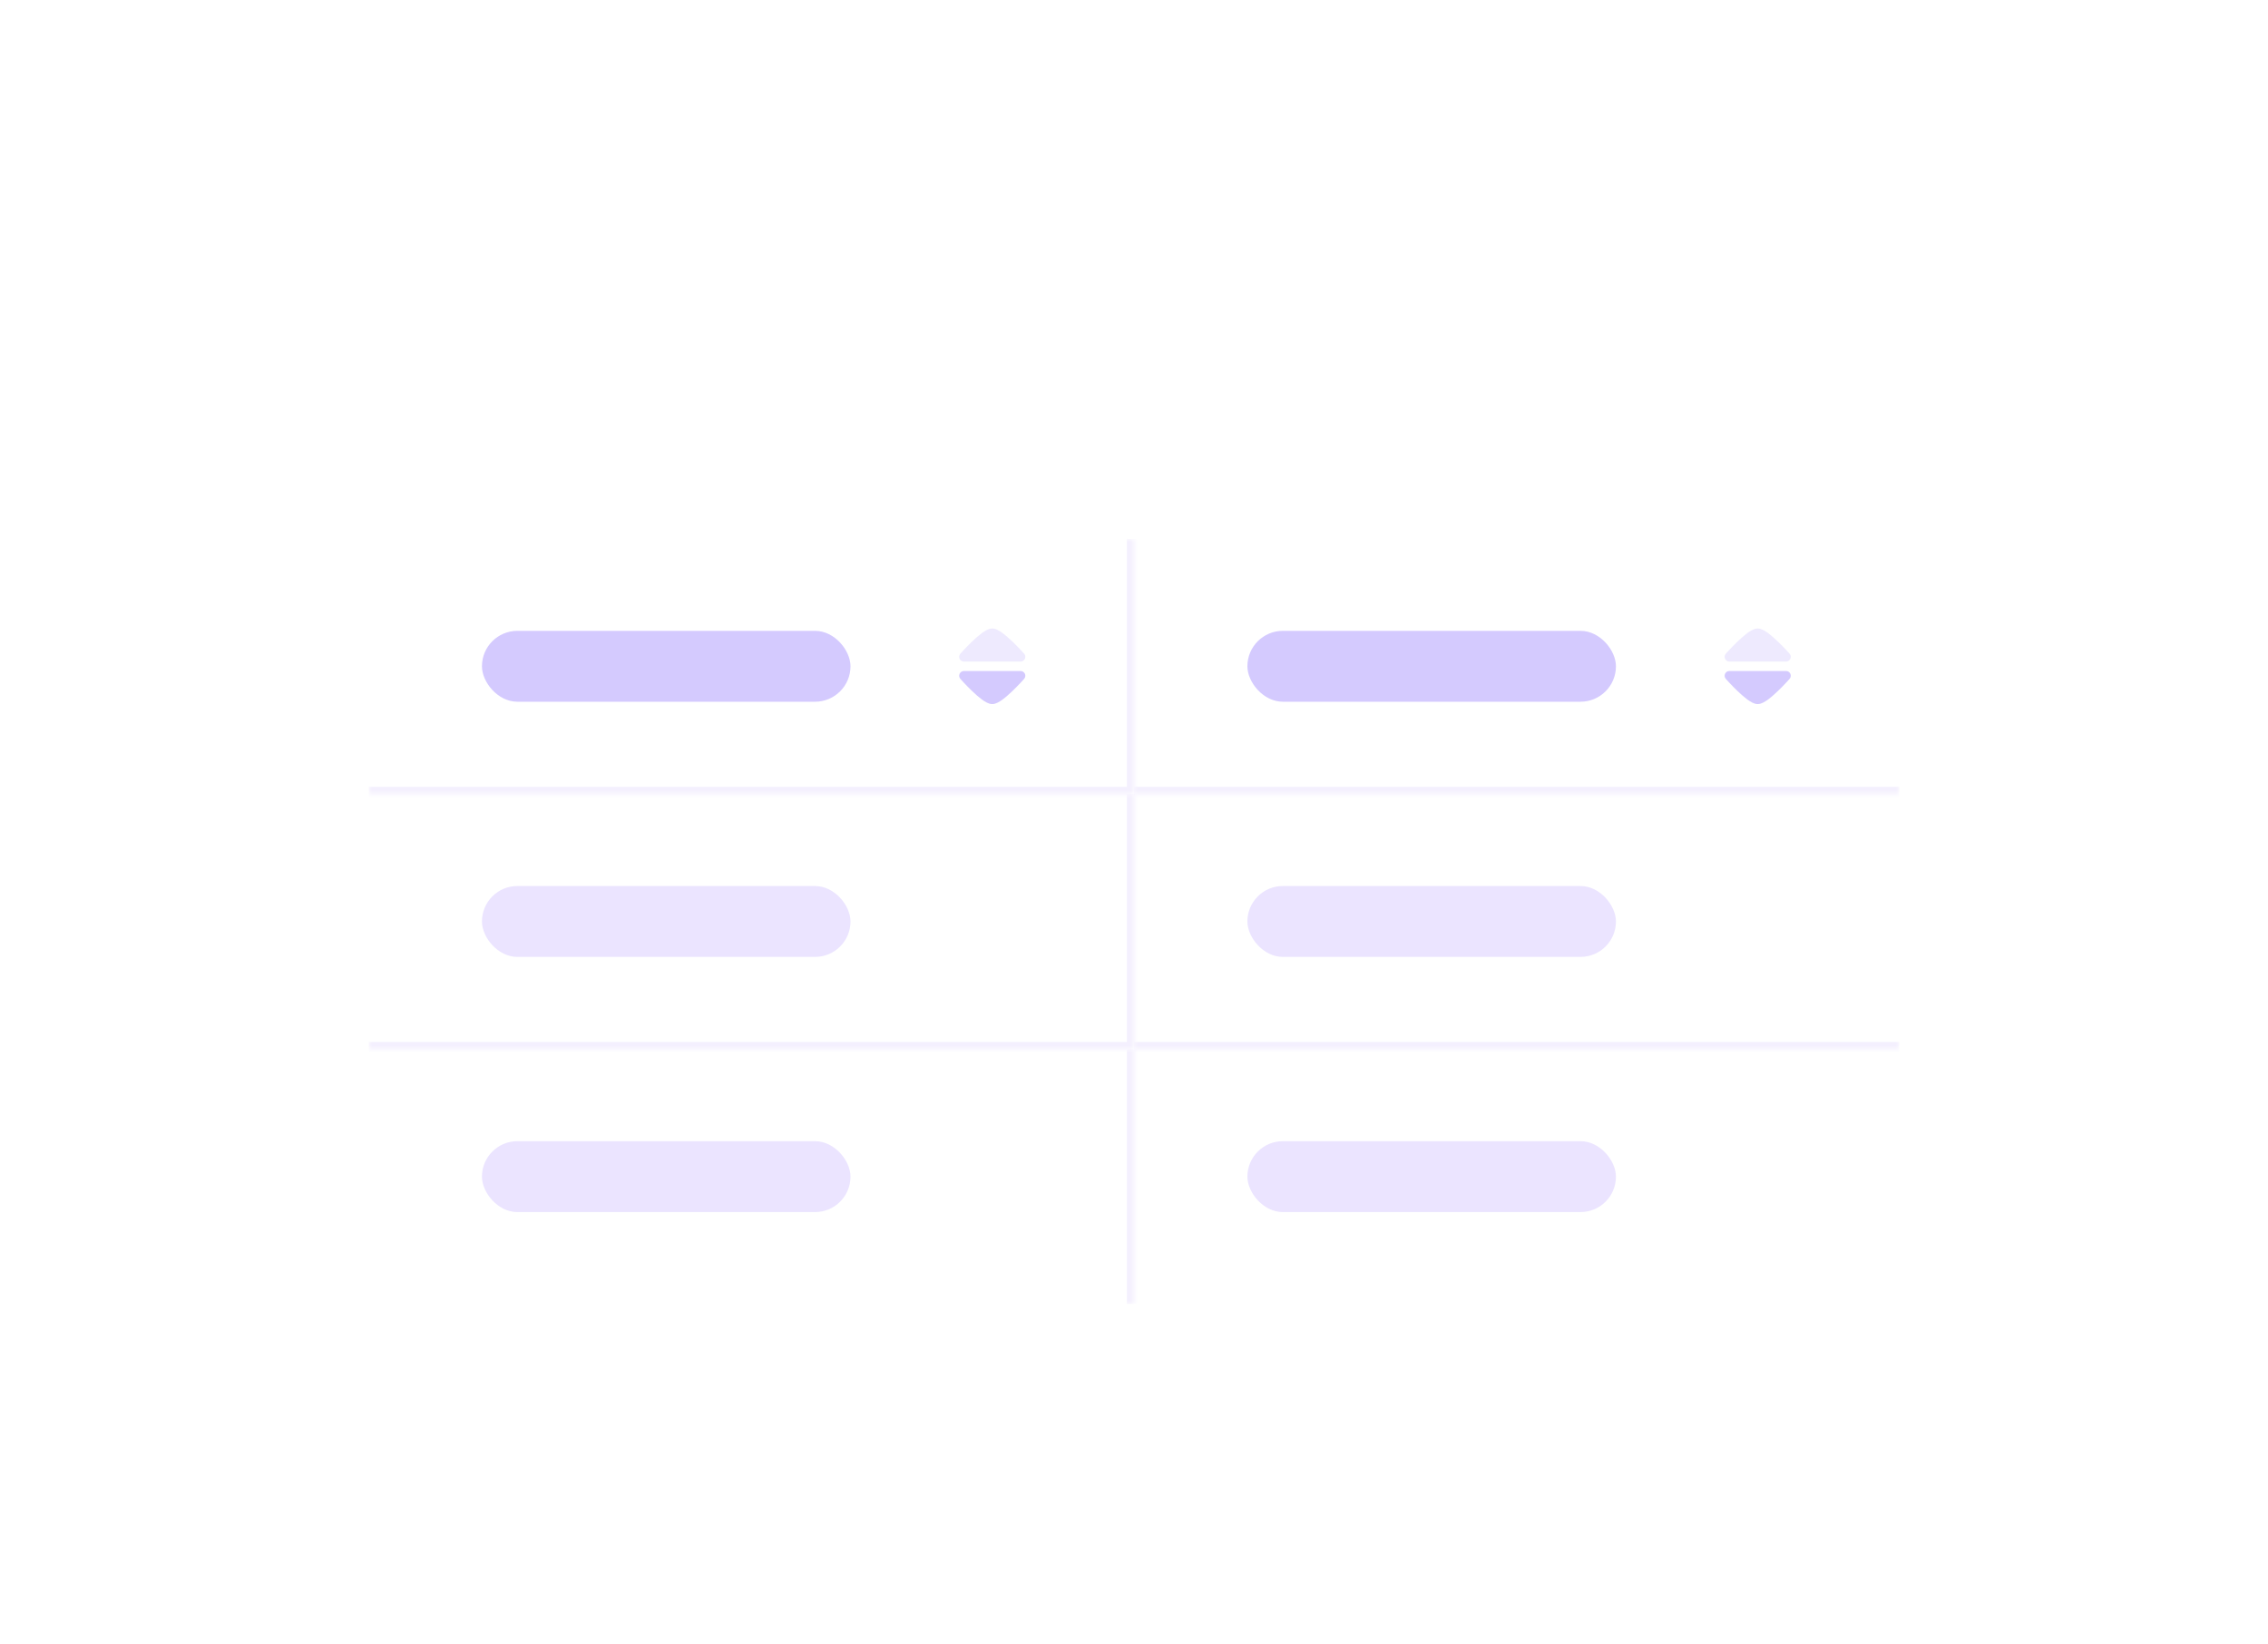 <svg width="320" height="232" viewBox="0 0 320 232" fill="none" xmlns="http://www.w3.org/2000/svg">
<g filter="url(#filter0_dd_10060_19354)">
<g clip-path="url(#clip0_10060_19354)">
<rect x="52" y="62" width="216" height="108" rx="12" fill="white"/>
<mask id="path-2-inside-1_10060_19354" fill="white">
<path d="M52 62H160V98H52V62Z"/>
</mask>
<path d="M160 98V99H161V98H160ZM159 62V98H161V62H159ZM160 97H52V99H160V97Z" fill="#F4F0FE" mask="url(#path-2-inside-1_10060_19354)"/>
<rect x="68" y="75" width="52" height="10" rx="5" fill="#D4CAFE"/>
<path opacity="0.4" d="M135.392 78.941C135.5 79.18 135.738 79.333 136 79.333H144C144.262 79.333 144.5 79.18 144.608 78.941C144.716 78.702 144.673 78.422 144.5 78.225L144.499 78.224C144.475 78.197 144.407 78.122 144.365 78.076C144.281 77.982 144.159 77.849 144.01 77.69C143.712 77.372 143.302 76.947 142.857 76.519C142.414 76.094 141.923 75.655 141.465 75.317C141.236 75.149 141.001 74.995 140.774 74.881C140.56 74.773 140.287 74.667 140 74.667C139.713 74.667 139.44 74.773 139.226 74.881C138.999 74.995 138.764 75.149 138.535 75.317C138.077 75.655 137.586 76.094 137.143 76.519C136.698 76.947 136.288 77.372 135.99 77.69C135.841 77.849 135.719 77.982 135.635 78.076C135.593 78.122 135.525 78.198 135.502 78.224L135.501 78.225C135.327 78.421 135.285 78.702 135.392 78.941Z" fill="#D4CAFE"/>
<path d="M135.392 81.059C135.5 80.82 135.738 80.667 136 80.667H144C144.262 80.667 144.5 80.82 144.608 81.059C144.716 81.298 144.673 81.578 144.5 81.775L144.499 81.776C144.475 81.803 144.407 81.878 144.365 81.924C144.281 82.018 144.159 82.151 144.01 82.31C143.712 82.628 143.302 83.054 142.857 83.481C142.414 83.906 141.923 84.345 141.465 84.683C141.236 84.851 141.001 85.005 140.774 85.119C140.56 85.227 140.287 85.333 140 85.333C139.713 85.333 139.44 85.227 139.226 85.119C138.999 85.005 138.764 84.851 138.535 84.683C138.077 84.345 137.586 83.906 137.143 83.481C136.698 83.053 136.288 82.628 135.99 82.31C135.841 82.151 135.719 82.018 135.635 81.924C135.593 81.878 135.525 81.802 135.502 81.776L135.501 81.775C135.327 81.579 135.285 81.298 135.392 81.059Z" fill="#D4CAFE"/>
<mask id="path-7-inside-2_10060_19354" fill="white">
<path d="M160 62H268V98H160V62Z"/>
</mask>
<path d="M268 97H160V99H268V97Z" fill="#F4F0FE" mask="url(#path-7-inside-2_10060_19354)"/>
<rect x="176" y="75" width="52" height="10" rx="5" fill="#D4CAFE"/>
<path opacity="0.4" d="M243.392 78.941C243.5 79.18 243.738 79.333 244 79.333H252C252.262 79.333 252.5 79.18 252.608 78.941C252.716 78.702 252.673 78.422 252.5 78.225L252.499 78.224C252.475 78.197 252.407 78.122 252.365 78.076C252.281 77.982 252.159 77.849 252.01 77.69C251.712 77.372 251.302 76.947 250.857 76.519C250.414 76.094 249.923 75.655 249.465 75.317C249.236 75.149 249.001 74.995 248.774 74.881C248.56 74.773 248.287 74.667 248 74.667C247.713 74.667 247.44 74.773 247.226 74.881C246.999 74.995 246.764 75.149 246.535 75.317C246.077 75.655 245.586 76.094 245.143 76.519C244.698 76.947 244.288 77.372 243.99 77.69C243.841 77.849 243.719 77.982 243.635 78.076C243.593 78.122 243.525 78.198 243.502 78.224L243.501 78.225C243.327 78.421 243.285 78.702 243.392 78.941Z" fill="#D4CAFE"/>
<path d="M243.392 81.059C243.5 80.82 243.738 80.667 244 80.667H252C252.262 80.667 252.5 80.82 252.608 81.059C252.716 81.298 252.673 81.578 252.5 81.775L252.499 81.776C252.475 81.803 252.407 81.878 252.365 81.924C252.281 82.018 252.159 82.151 252.01 82.31C251.712 82.628 251.302 83.054 250.857 83.481C250.414 83.906 249.923 84.345 249.465 84.683C249.236 84.851 249.001 85.005 248.774 85.119C248.56 85.227 248.287 85.333 248 85.333C247.713 85.333 247.44 85.227 247.226 85.119C246.999 85.005 246.764 84.851 246.535 84.683C246.077 84.345 245.586 83.906 245.143 83.481C244.698 83.053 244.288 82.628 243.99 82.31C243.841 82.151 243.719 82.018 243.635 81.924C243.593 81.878 243.525 81.802 243.502 81.776L243.501 81.775C243.327 81.579 243.285 81.298 243.392 81.059Z" fill="#D4CAFE"/>
<mask id="path-12-inside-3_10060_19354" fill="white">
<path d="M52 98H160V134H52V98Z"/>
</mask>
<path d="M160 134V135H161V134H160ZM159 98V134H161V98H159ZM160 133H52V135H160V133Z" fill="#F4F0FE" mask="url(#path-12-inside-3_10060_19354)"/>
<rect x="68" y="111" width="52" height="10" rx="5" fill="#EBE4FF"/>
<mask id="path-15-inside-4_10060_19354" fill="white">
<path d="M160 98H268V134H160V98Z"/>
</mask>
<path d="M268 133H160V135H268V133Z" fill="#F4F0FE" mask="url(#path-15-inside-4_10060_19354)"/>
<rect x="176" y="111" width="52" height="10" rx="5" fill="#EBE4FF"/>
<mask id="path-18-inside-5_10060_19354" fill="white">
<path d="M52 134H160V170H52V134Z"/>
</mask>
<path d="M159 134V170H161V134H159Z" fill="#F4F0FE" mask="url(#path-18-inside-5_10060_19354)"/>
<rect x="68" y="147" width="52" height="10" rx="5" fill="#EBE4FF"/>
<rect x="176" y="147" width="52" height="10" rx="5" fill="#EBE4FF"/>
</g>
</g>
<defs>
<filter id="filter0_dd_10060_19354" x="32" y="54" width="256" height="148" filterUnits="userSpaceOnUse" color-interpolation-filters="sRGB">
<feFlood flood-opacity="0" result="BackgroundImageFix"/>
<feColorMatrix in="SourceAlpha" type="matrix" values="0 0 0 0 0 0 0 0 0 0 0 0 0 0 0 0 0 0 127 0" result="hardAlpha"/>
<feOffset dy="12"/>
<feGaussianBlur stdDeviation="10"/>
<feComposite in2="hardAlpha" operator="out"/>
<feColorMatrix type="matrix" values="0 0 0 0 0 0 0 0 0 0 0 0 0 0 0 0 0 0 0.03 0"/>
<feBlend mode="normal" in2="BackgroundImageFix" result="effect1_dropShadow_10060_19354"/>
<feColorMatrix in="SourceAlpha" type="matrix" values="0 0 0 0 0 0 0 0 0 0 0 0 0 0 0 0 0 0 127 0" result="hardAlpha"/>
<feOffset dy="2"/>
<feGaussianBlur stdDeviation="3"/>
<feComposite in2="hardAlpha" operator="out"/>
<feColorMatrix type="matrix" values="0 0 0 0 0 0 0 0 0 0 0 0 0 0 0 0 0 0 0.05 0"/>
<feBlend mode="normal" in2="effect1_dropShadow_10060_19354" result="effect2_dropShadow_10060_19354"/>
<feBlend mode="normal" in="SourceGraphic" in2="effect2_dropShadow_10060_19354" result="shape"/>
</filter>
<clipPath id="clip0_10060_19354">
<rect x="52" y="62" width="216" height="108" rx="12" fill="white"/>
</clipPath>
</defs>
</svg>
